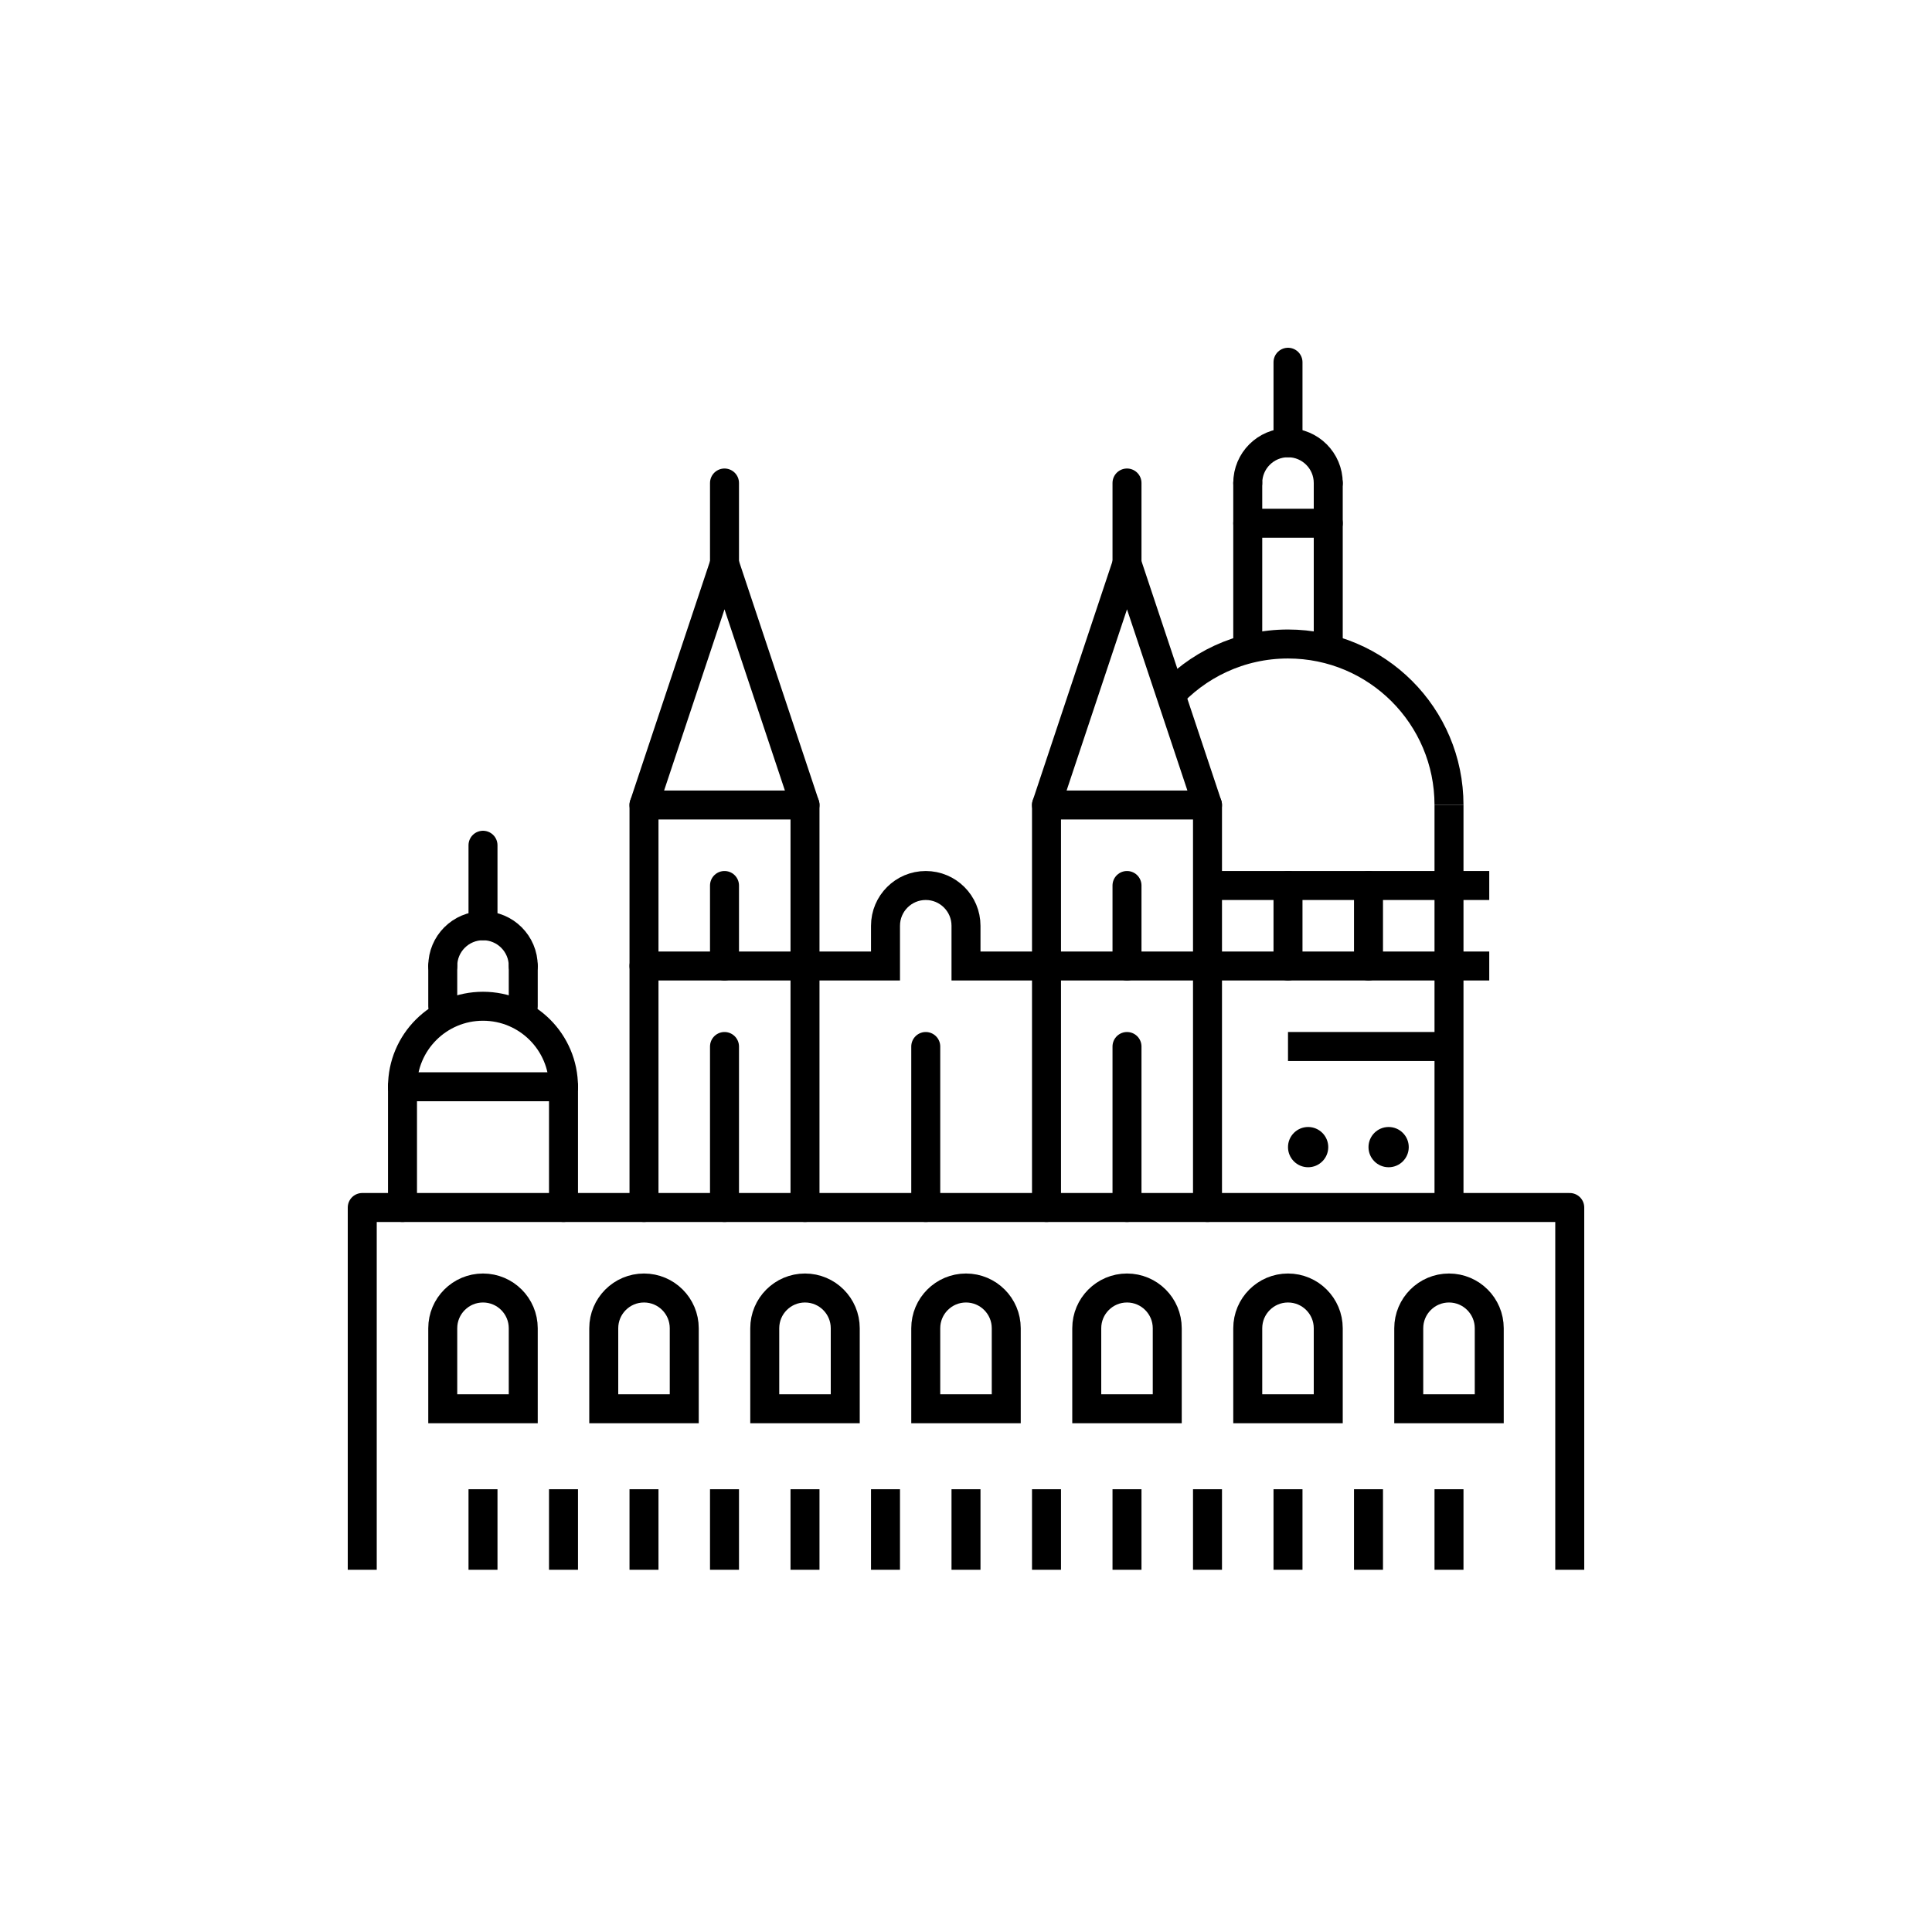 <?xml version="1.0" encoding="iso-8859-1"?>
<!-- Generator: Adobe Illustrator 22.0.0, SVG Export Plug-In . SVG Version: 6.00 Build 0)  -->
<svg version="1.1" xmlns="http://www.w3.org/2000/svg" xmlns:xlink="http://www.w3.org/1999/xlink" x="0px" y="0px"
	 viewBox="0 0 48 48" style="enable-background:new 0 0 48 48;" xml:space="preserve">
<g id="madrid_cathedral">
	<rect style="fill:#FFFFFF;" width="48" height="48"/>
	<g id="madrid_cathedral_1_">
		<g>
			<polyline style="fill:none;stroke:#000000;stroke-width:0.72;stroke-linejoin:round;stroke-miterlimit:10;" points="39,39 39,30 
				9,30 9,39 			"/>
			
				<line style="fill:none;stroke:#000000;stroke-width:0.72;stroke-linecap:round;stroke-linejoin:round;stroke-miterlimit:10;" x1="32" y1="22" x2="32" y2="24"/>
			
				<line style="fill:none;stroke:#000000;stroke-width:0.72;stroke-linecap:round;stroke-linejoin:round;stroke-miterlimit:10;" x1="34" y1="22" x2="34" y2="24"/>
			
				<line style="fill:none;stroke:#000000;stroke-width:0.72;stroke-linejoin:round;stroke-miterlimit:10;" x1="36" y1="20" x2="36" y2="30"/>
			
				<line style="fill:none;stroke:#000000;stroke-width:0.72;stroke-linejoin:round;stroke-miterlimit:10;" x1="30" y1="22" x2="37" y2="22"/>
			
				<line style="fill:none;stroke:#000000;stroke-width:0.72;stroke-linejoin:round;stroke-miterlimit:10;" x1="37" y1="24" x2="30" y2="24"/>
			
				<line style="fill:none;stroke:#000000;stroke-width:0.72;stroke-linejoin:round;stroke-miterlimit:10;" x1="36" y1="26" x2="32" y2="26"/>
			
				<line style="fill:none;stroke:#000000;stroke-width:0.72;stroke-linecap:round;stroke-linejoin:round;stroke-miterlimit:10;" x1="30" y1="20" x2="30" y2="30"/>
			
				<line style="fill:none;stroke:#000000;stroke-width:0.72;stroke-linecap:round;stroke-linejoin:round;stroke-miterlimit:10;" x1="26" y1="20" x2="26" y2="30"/>
			
				<line style="fill:none;stroke:#000000;stroke-width:0.72;stroke-linecap:round;stroke-linejoin:round;stroke-miterlimit:10;" x1="28" y1="12" x2="28" y2="14"/>
			
				<line style="fill:none;stroke:#000000;stroke-width:0.72;stroke-linecap:round;stroke-linejoin:round;stroke-miterlimit:10;" x1="28" y1="26" x2="28" y2="30"/>
			
				<line style="fill:none;stroke:#000000;stroke-width:0.72;stroke-linecap:round;stroke-linejoin:round;stroke-miterlimit:10;" x1="23" y1="26" x2="23" y2="30"/>
			
				<line style="fill:none;stroke:#000000;stroke-width:0.72;stroke-linecap:round;stroke-linejoin:round;stroke-miterlimit:10;" x1="26" y1="24" x2="30" y2="24"/>
			<polygon style="fill:none;stroke:#000000;stroke-width:0.72;stroke-linejoin:round;stroke-miterlimit:10;" points="28,14 26,20 
				30,20 			"/>
			
				<line style="fill:none;stroke:#000000;stroke-width:0.72;stroke-linecap:round;stroke-linejoin:round;stroke-miterlimit:10;" x1="20" y1="20" x2="20" y2="30"/>
			
				<line style="fill:none;stroke:#000000;stroke-width:0.72;stroke-linecap:round;stroke-linejoin:round;stroke-miterlimit:10;" x1="16" y1="20" x2="16" y2="30"/>
			
				<line style="fill:none;stroke:#000000;stroke-width:0.72;stroke-linecap:round;stroke-linejoin:round;stroke-miterlimit:10;" x1="18" y1="22" x2="18" y2="24"/>
			
				<line style="fill:none;stroke:#000000;stroke-width:0.72;stroke-linecap:round;stroke-linejoin:round;stroke-miterlimit:10;" x1="28" y1="22" x2="28" y2="24"/>
			
				<line style="fill:none;stroke:#000000;stroke-width:0.72;stroke-linecap:round;stroke-linejoin:round;stroke-miterlimit:10;" x1="18" y1="12" x2="18" y2="14"/>
			
				<line style="fill:none;stroke:#000000;stroke-width:0.72;stroke-linecap:round;stroke-linejoin:round;stroke-miterlimit:10;" x1="18" y1="26" x2="18" y2="30"/>
			
				<line style="fill:none;stroke:#000000;stroke-width:0.72;stroke-linecap:round;stroke-linejoin:round;stroke-miterlimit:10;" x1="16" y1="24" x2="20" y2="24"/>
			<polygon style="fill:none;stroke:#000000;stroke-width:0.72;stroke-linejoin:round;stroke-miterlimit:10;" points="18,14 16,20 
				20,20 			"/>
			<path style="fill:none;stroke:#000000;stroke-width:0.72;stroke-linecap:round;stroke-miterlimit:10;" d="M26,24h-2v-1
				c0-0.552-0.448-1-1-1s-1,0.448-1,1v1h-2"/>
			
				<line style="fill:none;stroke:#000000;stroke-width:0.72;stroke-linejoin:round;stroke-miterlimit:10;" x1="12" y1="37" x2="12" y2="39"/>
			
				<line style="fill:none;stroke:#000000;stroke-width:0.72;stroke-linejoin:round;stroke-miterlimit:10;" x1="14" y1="37" x2="14" y2="39"/>
			
				<line style="fill:none;stroke:#000000;stroke-width:0.72;stroke-linejoin:round;stroke-miterlimit:10;" x1="18" y1="37" x2="18" y2="39"/>
			
				<line style="fill:none;stroke:#000000;stroke-width:0.72;stroke-linejoin:round;stroke-miterlimit:10;" x1="20" y1="37" x2="20" y2="39"/>
			
				<line style="fill:none;stroke:#000000;stroke-width:0.72;stroke-linejoin:round;stroke-miterlimit:10;" x1="22" y1="37" x2="22" y2="39"/>
			
				<line style="fill:none;stroke:#000000;stroke-width:0.72;stroke-linejoin:round;stroke-miterlimit:10;" x1="24" y1="37" x2="24" y2="39"/>
			
				<line style="fill:none;stroke:#000000;stroke-width:0.72;stroke-linejoin:round;stroke-miterlimit:10;" x1="26" y1="37" x2="26" y2="39"/>
			
				<line style="fill:none;stroke:#000000;stroke-width:0.72;stroke-linejoin:round;stroke-miterlimit:10;" x1="28" y1="37" x2="28" y2="39"/>
			
				<line style="fill:none;stroke:#000000;stroke-width:0.72;stroke-linejoin:round;stroke-miterlimit:10;" x1="30" y1="37" x2="30" y2="39"/>
			
				<line style="fill:none;stroke:#000000;stroke-width:0.72;stroke-linejoin:round;stroke-miterlimit:10;" x1="32" y1="37" x2="32" y2="39"/>
			
				<line style="fill:none;stroke:#000000;stroke-width:0.72;stroke-linejoin:round;stroke-miterlimit:10;" x1="34" y1="37" x2="34" y2="39"/>
			
				<line style="fill:none;stroke:#000000;stroke-width:0.72;stroke-linejoin:round;stroke-miterlimit:10;" x1="36" y1="37" x2="36" y2="39"/>
			
				<line style="fill:none;stroke:#000000;stroke-width:0.72;stroke-linejoin:round;stroke-miterlimit:10;" x1="16" y1="37" x2="16" y2="39"/>
			<path style="fill:none;stroke:#000000;stroke-width:0.72;stroke-linecap:round;stroke-miterlimit:10;" d="M13,33
				c0-0.552-0.448-1-1-1s-1,0.448-1,1v2h2V33z"/>
			<path style="fill:none;stroke:#000000;stroke-width:0.72;stroke-linecap:round;stroke-miterlimit:10;" d="M17,33
				c0-0.552-0.448-1-1-1c-0.552,0-1,0.448-1,1v2h2V33z"/>
			<path style="fill:none;stroke:#000000;stroke-width:0.72;stroke-linecap:round;stroke-miterlimit:10;" d="M21,33
				c0-0.552-0.448-1-1-1s-1,0.448-1,1v2h2V33z"/>
			<path style="fill:none;stroke:#000000;stroke-width:0.72;stroke-linecap:round;stroke-miterlimit:10;" d="M25,33
				c0-0.552-0.448-1-1-1s-1,0.448-1,1v2h2V33z"/>
			<path style="fill:none;stroke:#000000;stroke-width:0.72;stroke-linecap:round;stroke-miterlimit:10;" d="M29,33
				c0-0.552-0.448-1-1-1s-1,0.448-1,1v2h2V33z"/>
			<path style="fill:none;stroke:#000000;stroke-width:0.72;stroke-linecap:round;stroke-miterlimit:10;" d="M33,33
				c0-0.552-0.448-1-1-1s-1,0.448-1,1v2h2V33z"/>
			<path style="fill:none;stroke:#000000;stroke-width:0.72;stroke-linecap:round;stroke-miterlimit:10;" d="M37,33
				c0-0.552-0.448-1-1-1s-1,0.448-1,1v2h2V33z"/>
			<path style="fill:none;stroke:#000000;stroke-width:0.72;stroke-linecap:round;stroke-linejoin:round;stroke-miterlimit:10;" d="
				M10,27c0-1.105,0.895-2,2-2s2,0.895,2,2"/>
			<path style="fill:none;stroke:#000000;stroke-width:0.72;stroke-linecap:round;stroke-linejoin:round;stroke-miterlimit:10;" d="
				M11,24c0-0.552,0.448-1,1-1s1,0.448,1,1"/>
			
				<line style="fill:none;stroke:#000000;stroke-width:0.72;stroke-linecap:round;stroke-linejoin:round;stroke-miterlimit:10;" x1="10" y1="27" x2="14" y2="27"/>
			
				<line style="fill:none;stroke:#000000;stroke-width:0.72;stroke-linecap:round;stroke-linejoin:round;stroke-miterlimit:10;" x1="11" y1="24" x2="11" y2="25"/>
			
				<line style="fill:none;stroke:#000000;stroke-width:0.72;stroke-linecap:round;stroke-linejoin:round;stroke-miterlimit:10;" x1="13" y1="24" x2="13" y2="25"/>
			
				<line style="fill:none;stroke:#000000;stroke-width:0.72;stroke-linecap:round;stroke-linejoin:round;stroke-miterlimit:10;" x1="12" y1="21" x2="12" y2="23"/>
			
				<line style="fill:none;stroke:#000000;stroke-width:0.72;stroke-linecap:round;stroke-linejoin:round;stroke-miterlimit:10;" x1="10" y1="27" x2="10" y2="30"/>
			
				<line style="fill:none;stroke:#000000;stroke-width:0.72;stroke-linecap:round;stroke-linejoin:round;stroke-miterlimit:10;" x1="14" y1="27" x2="14" y2="30"/>
			<path style="fill:none;stroke:#000000;stroke-width:0.72;stroke-linecap:round;stroke-linejoin:round;stroke-miterlimit:10;" d="
				M31,12c0-0.552,0.448-1,1-1s1,0.448,1,1"/>
			
				<line style="fill:none;stroke:#000000;stroke-width:0.72;stroke-linecap:round;stroke-linejoin:round;stroke-miterlimit:10;" x1="31" y1="12" x2="31" y2="16"/>
			
				<line style="fill:none;stroke:#000000;stroke-width:0.72;stroke-linecap:round;stroke-linejoin:round;stroke-miterlimit:10;" x1="33" y1="12" x2="33" y2="16"/>
			
				<line style="fill:none;stroke:#000000;stroke-width:0.72;stroke-linecap:round;stroke-linejoin:round;stroke-miterlimit:10;" x1="32" y1="9" x2="32" y2="11"/>
			
				<line style="fill:none;stroke:#000000;stroke-width:0.72;stroke-linecap:round;stroke-linejoin:round;stroke-miterlimit:10;" x1="31" y1="13" x2="33" y2="13"/>
			<path style="fill:none;stroke:#000000;stroke-width:0.72;stroke-linejoin:round;stroke-miterlimit:10;" d="M29,17.354
				C29.733,16.524,30.805,16,32,16c2.209,0,4,1.791,4,4"/>
		</g>
		<g>
			<circle cx="34.5" cy="28.5" r="0.5"/>
			<circle cx="32.5" cy="28.5" r="0.5"/>
		</g>
	</g>
</g>
<g id="Layer_1">
</g>
</svg>
